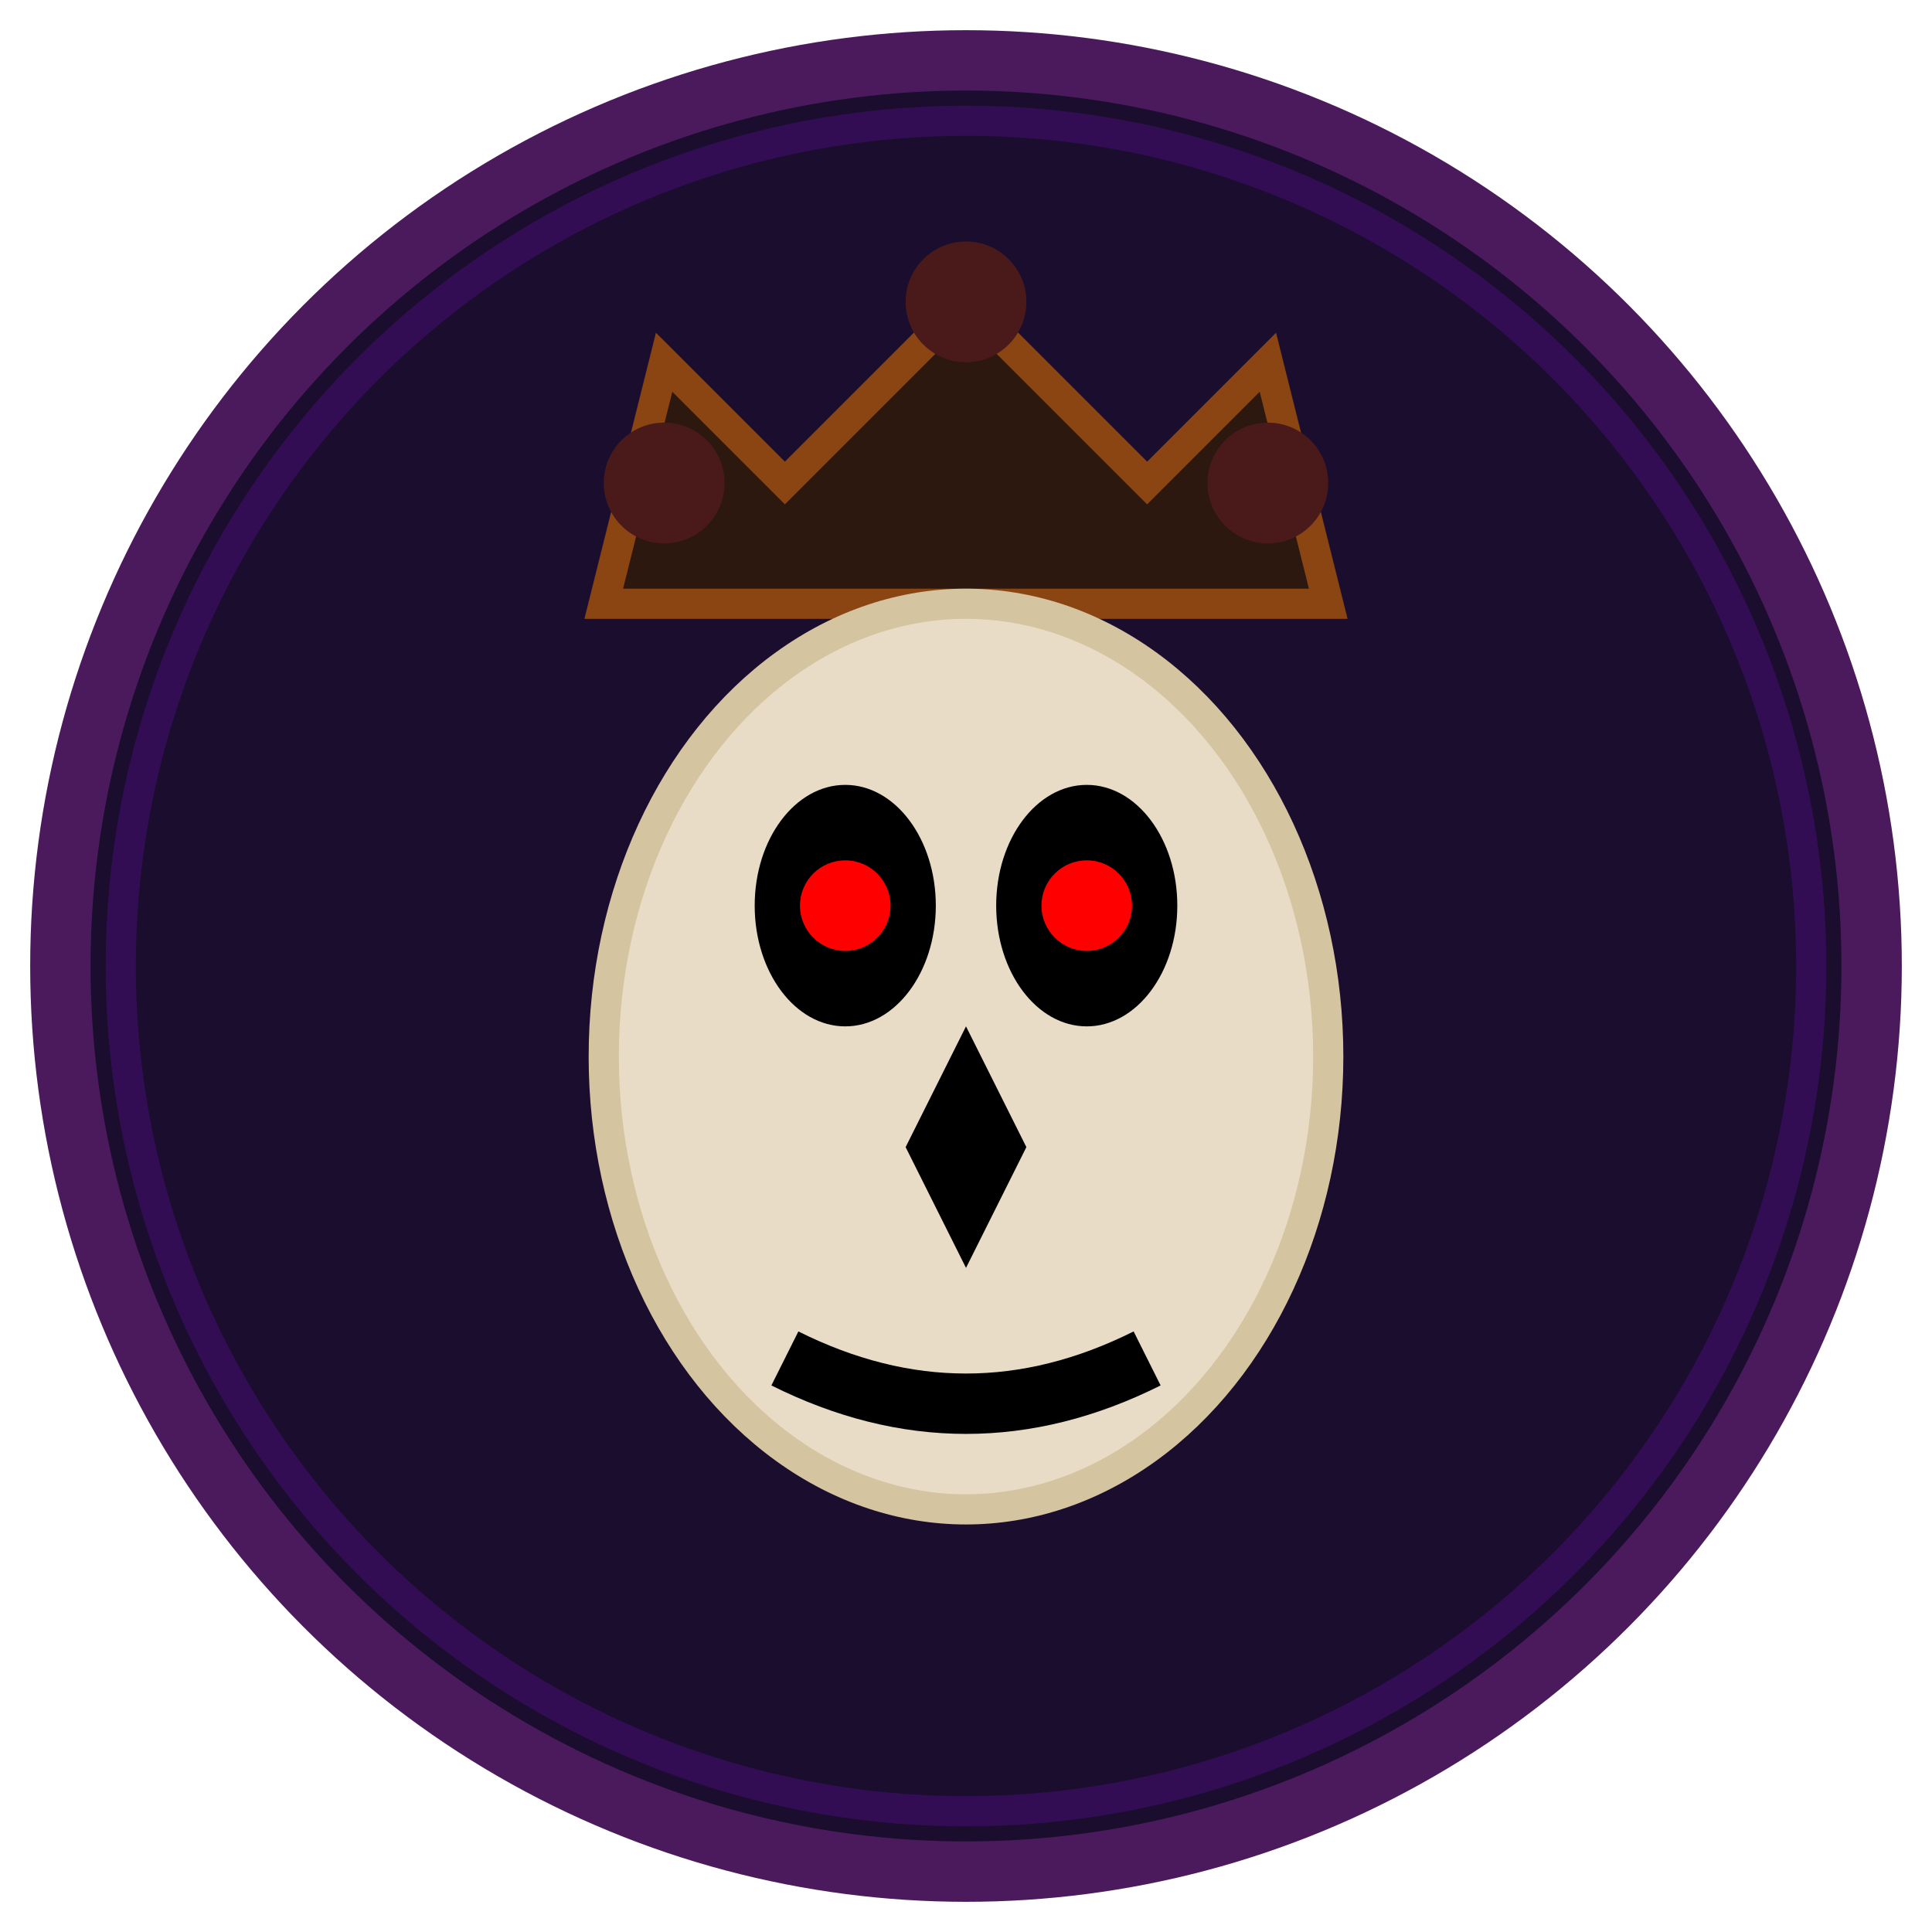 <svg viewBox="0 0 64 64" xmlns="http://www.w3.org/2000/svg">
    <!-- Background circle -->
    <circle cx="32" cy="32" r="30" fill="#1a0d2e" stroke="#4a1a5c" stroke-width="2"/>

    <!-- Horned crown/helmet -->
    <path d="M20 20 L22 12 L26 16 L32 10 L38 16 L42 12 L44 20 Z" fill="#2d1810" stroke="#8b4513" stroke-width="1"/>

    <!-- Face/skull outline -->
    <ellipse cx="32" cy="35" rx="12" ry="15" fill="#e8dcc6" stroke="#d4c4a0" stroke-width="1"/>

    <!-- Dark eye sockets -->
    <ellipse cx="28" cy="30" rx="3" ry="4" fill="#000"/>
    <ellipse cx="36" cy="30" rx="3" ry="4" fill="#000"/>

    <!-- Glowing red eyes -->
    <circle cx="28" cy="30" r="1.5" fill="#ff0000">
        <animate attributeName="opacity" values="0.8;1;0.8" dur="2s" repeatCount="indefinite"/>
    </circle>
    <circle cx="36" cy="30" r="1.5" fill="#ff0000">
        <animate attributeName="opacity" values="0.8;1;0.8" dur="2s" repeatCount="indefinite"/>
    </circle>

    <!-- Nose cavity -->
    <path d="M32 34 L30 38 L32 42 L34 38 Z" fill="#000"/>

    <!-- Mouth/jaw -->
    <path d="M26 45 Q32 48 38 45" fill="none" stroke="#000" stroke-width="2"/>

    <!-- Mystical glow effect -->
    <circle cx="32" cy="32" r="28" fill="none" stroke="#6a0dad" stroke-width="1" opacity="0.3">
        <animate attributeName="r" values="26;30;26" dur="3s" repeatCount="indefinite"/>
        <animate attributeName="opacity" values="0.2;0.5;0.2" dur="3s" repeatCount="indefinite"/>
    </circle>

    <!-- Additional horn details -->
    <circle cx="22" cy="16" r="2" fill="#4a1a1a"/>
    <circle cx="42" cy="16" r="2" fill="#4a1a1a"/>
    <circle cx="32" cy="10" r="2" fill="#4a1a1a"/>
</svg>